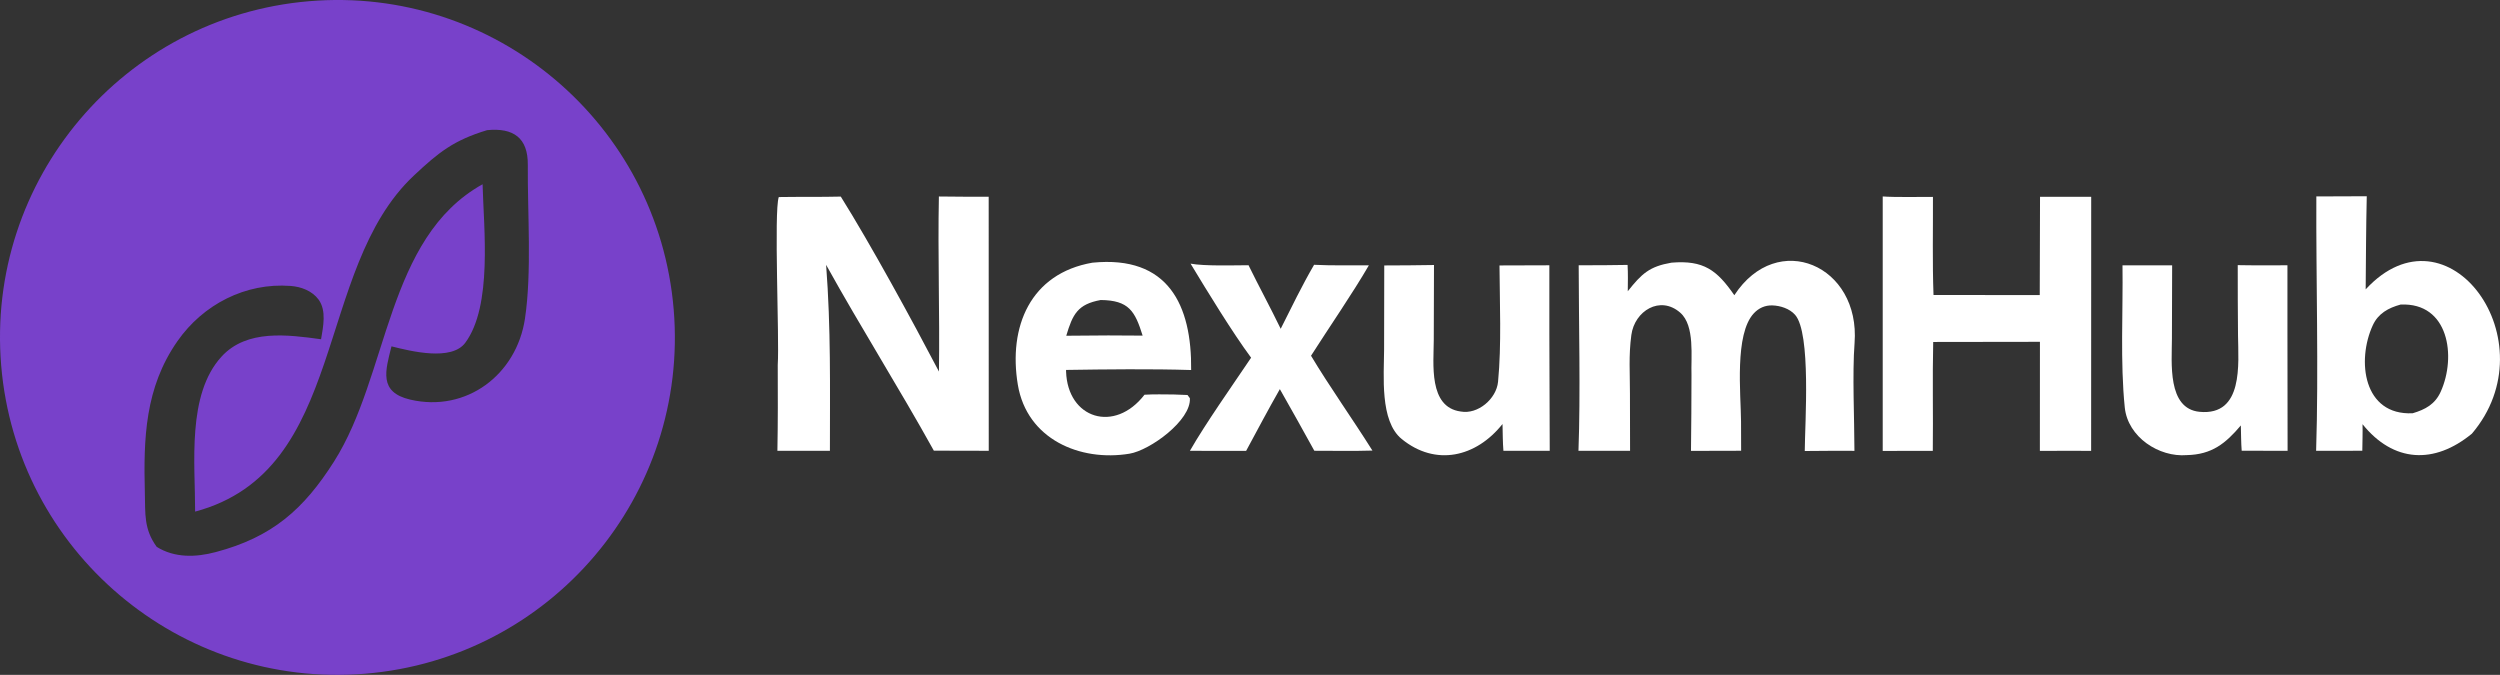 <?xml version="1.0" encoding="UTF-8"?>
<svg id="Layer_1" data-name="Layer 1" xmlns="http://www.w3.org/2000/svg" viewBox="0 0 802.71 216.69">
  <rect x="0" y="0" width="802.71" height="216.69" fill="#333333" stroke="none"/>
  <defs>
    <style>
      .cls-1 {
        fill: #7841ca;
      }

      .cls-2 {
        fill: #ffffff;
      }
    </style>
  </defs>
  <path class="cls-1" d="M99.21.39c59.67-5.05,112.12,39.27,117.1,98.95,4.98,59.68-39.4,112.08-99.09,116.98C57.64,221.22,5.35,176.93.38,117.35-4.59,57.78,39.64,5.44,99.21.39ZM62.65,164.26c.04-15.35-2.71-37.56,8.5-49.78,8.08-8.82,21.26-7.01,31.94-5.55.67-4,1.79-9.13-.77-12.7-2.07-2.84-5.62-4.17-9.02-4.42-14.49-1.09-28.09,5.95-36.31,17.71-10.47,14.97-10.93,31.27-10.48,48.79.17,6.61-.36,11.58,3.82,17.29,5.72,3.56,12.48,3.38,18.89,1.68,18.2-4.8,28.32-13.77,38.04-29.1,17.68-27.88,16.7-71.78,47.69-89.02.37,14.28,3.2,39.02-5.54,50.88-4.42,5.99-17.45,2.74-23.71,1.17-1.93,7.75-4.22,14.71,6.01,17.1,18.02,4.2,34.15-7.97,36.85-26.01,2.24-14.97.79-34.04.91-49.41.07-8.63-4.63-11.92-13.06-11.1-10.72,3.25-15.53,7.08-23.53,14.59-32.28,30.31-21.07,94.68-70.22,107.89Z"/>
  <path class="cls-2" d="M301.48,63.09c5.26.03,10.73.13,15.97.07l.02,81.58-17.63-.04c-11.13-20.07-23.51-39.67-34.59-59.67,1.56,20.37,1.22,39.27,1.22,59.71h-16.86c.17-9.23.15-18.34.11-27.57.56-8.36-1.27-49.27.33-53.9,6.59-.11,13.4.01,19.91-.15,9.59,15.32,22.9,39.71,31.52,56.18.28-18.63-.4-37.58-.02-56.21Z"/>
  <path class="cls-2" d="M743.74,63.07l16.19-.06c-.23,9.91-.26,19.98-.35,29.9,26.41-28.61,59.3,16.74,34.11,46.33-12.1,9.96-25.21,9.29-35.12-3.04.07,2.71-.04,5.8-.07,8.53l-14.83.02c.83-25.87-.05-55.38.07-81.67ZM774.67,132.69c4.06-1.2,7.18-2.89,8.99-6.89,5.11-11.28,2.63-28.75-12.88-28.01-3.9,1.07-7.17,2.84-8.92,6.66-5.22,11.35-3.05,28.99,12.81,28.24Z"/>
  <path class="cls-2" d="M556.87,94.78c13.82-21.16,40.52-9.6,38.6,15.38-.75,9.76-.05,24.45-.04,34.6-5.26-.07-10.68.03-15.95.05.05-8.92,2.09-37.89-3.12-43.74-1.76-1.98-4.7-2.93-7.29-3.01-2.34-.07-4.37.85-5.95,2.55-6.23,6.7-4.17,25.72-4.1,34.73l.03,9.39-16.1.04c.07-8.1.18-16.19.16-24.34-.21-5.73,1.16-15.85-3.6-20.02-6.46-5.67-14.67-.59-15.71,7.15-.9,6.68-.44,12.33-.45,18.8-.01,6.27.03,12.26.04,18.39h-16.57c.68-18.31.1-41.09.07-59.58,5.22.05,10.48-.05,15.7-.11.16,2.83.09,5.63.06,8.46,4.49-5.66,6.95-7.96,14.02-9.18,10.38-.87,14.62,2.41,20.19,10.44Z"/>
  <path class="cls-2" d="M604.52,63.08c4.15.3,11.73.12,16.12.14.04,10.33-.2,21.21.18,31.49l34.11.04.09-31.56h16.43s-.02,81.58-.02,81.58l-6.09-.03-10.37.03.02-35.02-34.27.05c-.27,11.42.01,23.41-.13,34.96l-16.08.02V63.08Z"/>
  <path class="cls-2" d="M350.82,84.34c24.29-2.39,31.87,13.6,31.64,34.47-12.64-.4-27.46-.23-40.16-.03v.49c.48,15.18,15.59,19.93,25.18,7.47,3.08-.19,6.29-.1,9.38-.08l4.43.17.76,1.02c.46,7.12-12.8,16.73-19.37,17.82-15.92,2.64-32.96-4.67-35.87-22.14-3.09-18.58,3.96-35.74,24.01-39.2ZM342.36,107.8l13.48-.1,11.04.06c-2.45-7.85-4.4-11.34-13.46-11.43-7.4,1.35-8.99,4.54-11.06,11.47Z"/>
  <path class="cls-2" d="M444.46,85.23c5.31.02,10.66-.08,15.97-.14l-.07,24.07c-.02,7.59-1.76,21.55,8.64,22.97,5.52,1.02,11.47-4.06,12-9.55,1.14-11.83.53-25.46.46-37.35l16.01-.05v21.8s.12,37.76.12,37.76h-14.87c-.22-2.55-.22-5.97-.29-8.6-8.5,10.69-21.49,13.69-32.38,4.81-7.08-5.78-5.66-20.45-5.64-28.72l.05-26.99Z"/>
  <path class="cls-2" d="M718.49,85.13c5.22.11,10.73.04,15.97.05v20.41l.05,39.16-14.74-.03c-.2-2.49-.2-5.58-.27-8.12-4.93,5.82-9.3,9.35-17.37,9.53-8.89.73-18.92-5.76-19.9-15.29-1.49-14.49-.53-30.92-.73-45.64h15.94s-.07,23.51-.07,23.51c-.02,7.74-1.55,22.52,8.89,23.52,14.16,1.35,12.43-15.46,12.33-24.51-.09-7.76-.08-15.08-.09-22.57Z"/>
  <path class="cls-2" d="M382.26,84.65c4.41.83,13.8.53,18.62.51,3.34,6.82,6.98,13.48,10.33,20.41,3.43-6.83,6.89-13.97,10.72-20.55,5.48.28,12.01.15,17.59.17-5.05,8.74-12.98,20.26-18.57,29.03,5.83,9.76,13.47,20.49,19.71,30.45-5.94.19-12.66.05-18.65.06-3.61-6.62-7.37-13.22-11.07-19.79-3.71,6.51-7.27,13.22-10.83,19.83l-18.05-.02c5.01-8.76,13.86-21.29,19.65-29.9-5.98-8.06-14.18-21.5-19.43-30.19Z"/>
</svg>